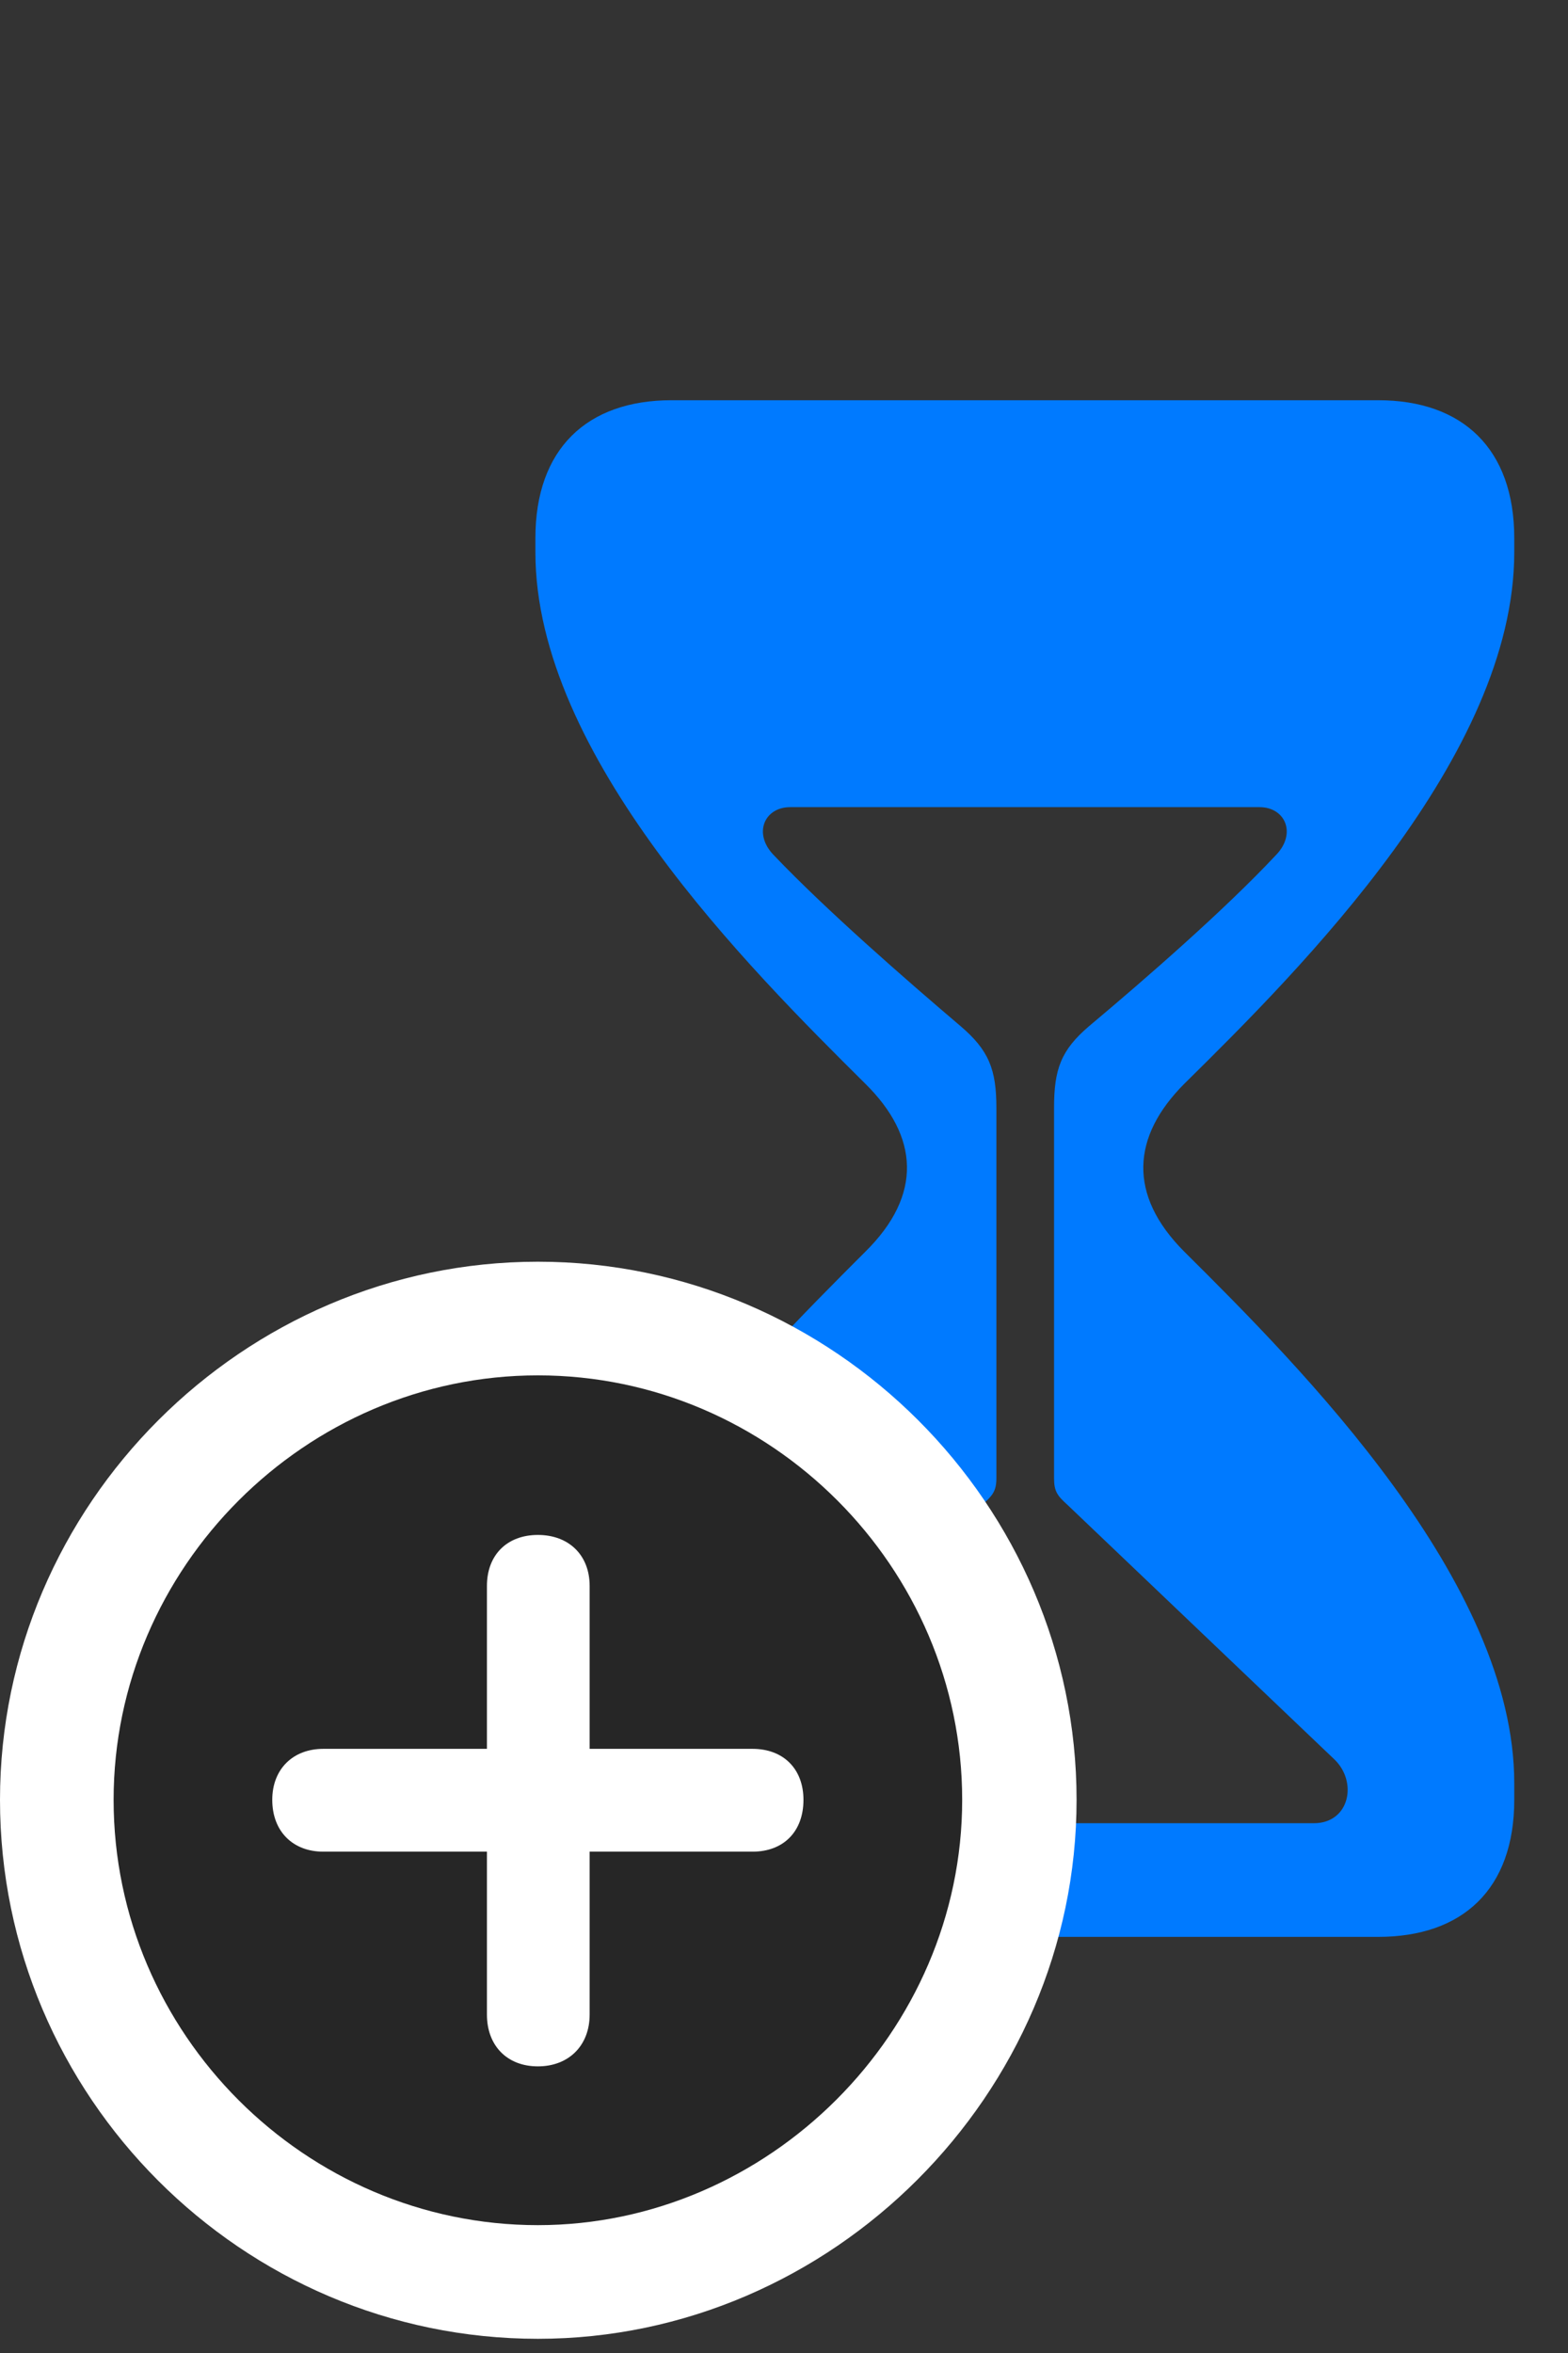 <svg width="22" height="33" viewBox="0 0 22 33" fill="none" xmlns="http://www.w3.org/2000/svg">
<rect x="0" y="0" width="22" height="33" fill="#333333" stroke="none"/>
<path d="M9.422 27.164H19.336C20.52 27.164 21.246 26.496 21.246 25.242V25.008C21.246 22.184 18.258 19.184 16.617 17.555C15.82 16.758 15.879 15.938 16.617 15.199C18.258 13.582 21.246 10.594 21.246 7.746V7.547C21.246 6.293 20.52 5.613 19.336 5.613H9.422C8.238 5.613 7.512 6.293 7.512 7.547V7.746C7.512 10.594 10.512 13.582 12.141 15.199C12.891 15.938 12.949 16.758 12.141 17.555C10.512 19.184 7.512 22.184 7.512 25.008V25.242C7.512 26.496 8.238 27.164 9.422 27.164ZM10.324 25.57C9.82 25.57 9.703 24.984 10.043 24.668L13.781 21.105C13.922 20.977 13.98 20.918 13.98 20.73V15.539C13.98 15 13.875 14.73 13.477 14.391C12.691 13.723 11.59 12.762 10.863 12C10.559 11.695 10.723 11.32 11.086 11.32H17.672C18.035 11.32 18.199 11.695 17.895 12C17.18 12.762 16.078 13.723 15.281 14.391C14.883 14.73 14.789 15 14.789 15.539V20.73C14.789 20.918 14.836 20.977 14.977 21.105L18.715 24.668C19.055 24.984 18.938 25.57 18.434 25.57H10.324Z" fill="#007AFF"/>
<path d="M7.547 32.801C11.672 32.801 15.105 29.367 15.105 25.242C15.105 21.105 11.695 17.695 7.547 17.695C3.41 17.695 0 21.105 0 25.242C0 29.402 3.398 32.801 7.547 32.801Z" fill="white"/>
<path d="M7.547 31.207C10.781 31.207 13.5 28.5 13.5 25.242C13.5 21.984 10.816 19.289 7.547 19.289C4.289 19.289 1.594 21.984 1.594 25.242C1.594 28.523 4.289 31.207 7.547 31.207Z" fill="black" fill-opacity="0.85"/>
<path d="M7.547 28.98C7.113 28.98 6.832 28.688 6.832 28.254V25.969H4.535C4.113 25.969 3.82 25.688 3.82 25.242C3.82 24.809 4.113 24.527 4.535 24.527H6.832V22.242C6.832 21.809 7.113 21.527 7.547 21.527C7.98 21.527 8.273 21.809 8.273 22.242V24.527H10.559C10.992 24.527 11.273 24.809 11.273 25.242C11.273 25.688 10.992 25.969 10.559 25.969H8.273V28.254C8.273 28.688 7.98 28.98 7.547 28.98Z" fill="white"/>
</svg>
